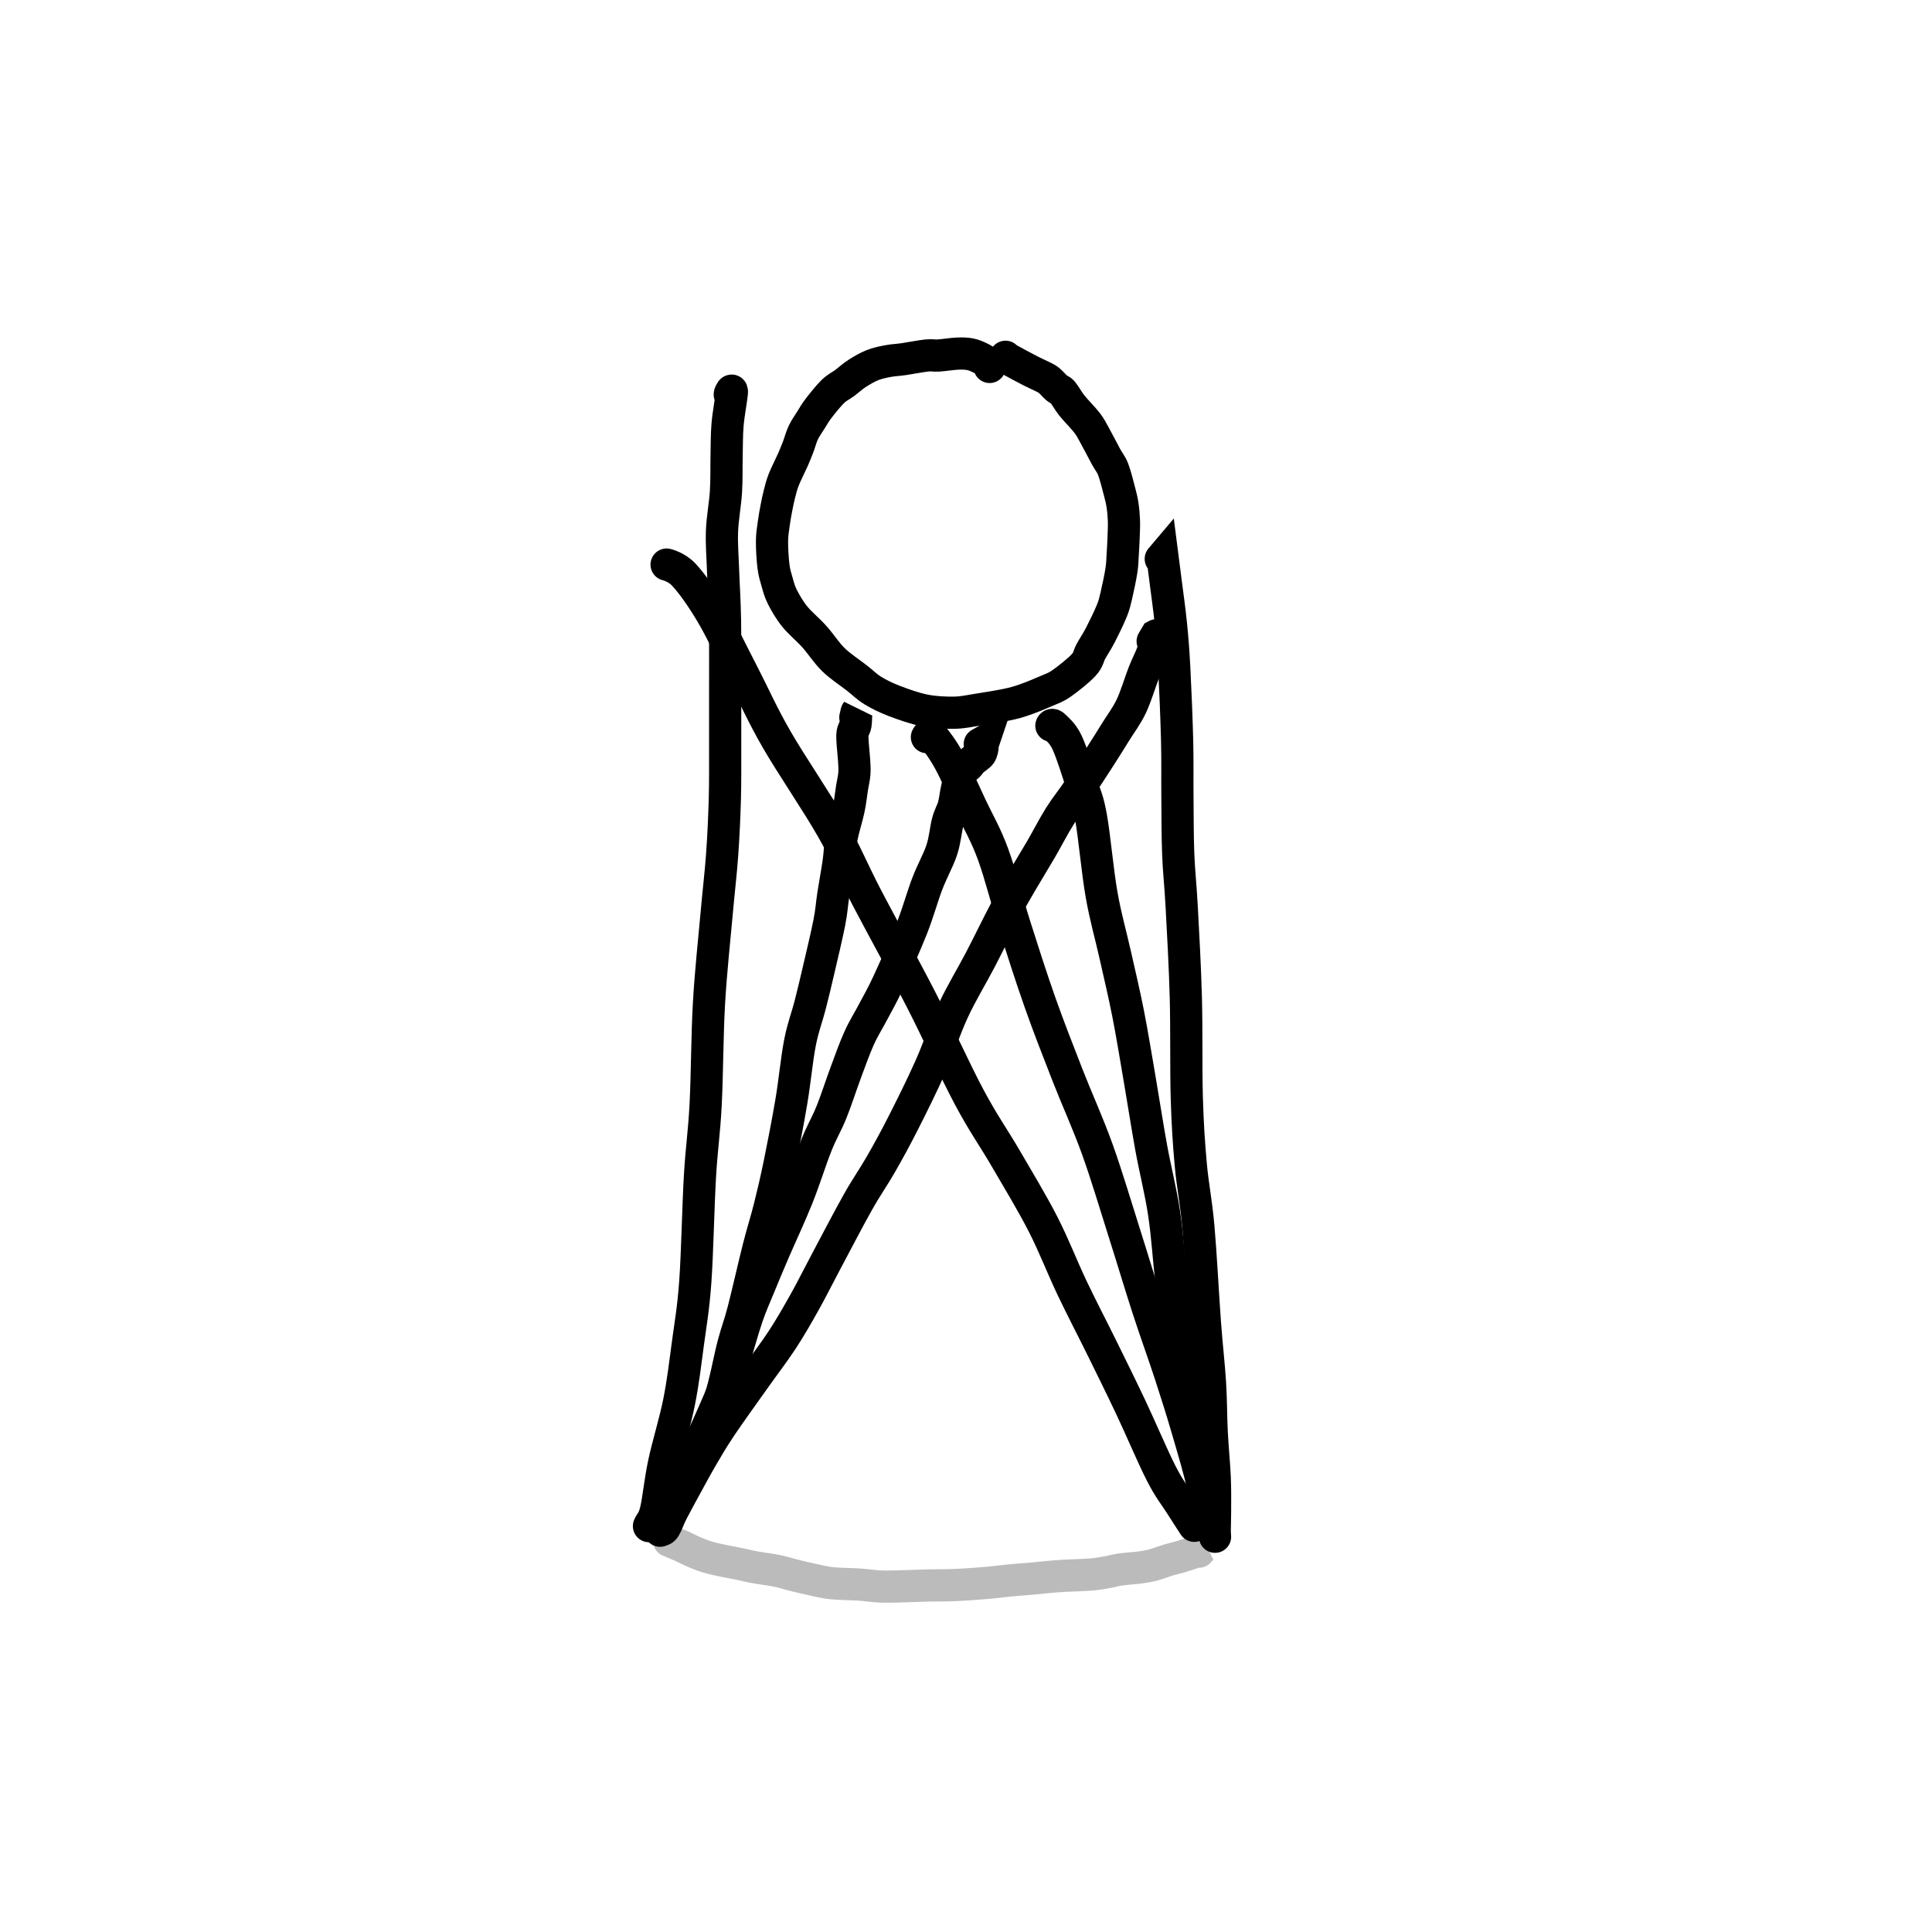 <?xml version="1.0" encoding="UTF-8" standalone="no"?>
<svg width="300" height="300" viewport-fill="#FFFFFF" style="background-color: #FFFFFF; stroke-width: 0px;" xmlns="http://www.w3.org/2000/svg">
<path d="M153.67 56.979C153.662 56.889 153.699 56.823 153.645 56.708 153.592 56.593 153.592 56.478 153.349 56.289 153.107 56.1 152.643 55.788 152.191 55.574 151.739 55.36 151.225 55.118 150.638 55.007 150.05 54.896 149.484 54.876 148.666 54.908 147.848 54.941 146.53 55.155 145.733 55.204 144.936 55.254 144.788 55.11 143.884 55.204 142.98 55.299 141.308 55.627 140.31 55.771 139.312 55.915 138.704 55.911 137.894 56.067 137.085 56.223 136.255 56.387 135.454 56.708 134.653 57.028 133.802 57.53 133.088 57.99 132.373 58.45 131.794 59 131.165 59.469 130.536 59.937 129.99 60.147 129.316 60.8 128.643 61.453 127.685 62.657 127.123 63.388 126.56 64.119 126.338 64.555 125.939 65.188 125.541 65.82 125.064 66.486 124.732 67.184 124.399 67.883 124.214 68.671 123.943 69.378 123.672 70.085 123.478 70.574 123.105 71.424 122.731 72.275 122.045 73.601 121.7 74.481 121.355 75.36 121.223 75.972 121.034 76.699 120.845 77.426 120.714 78.075 120.566 78.844 120.418 79.612 120.262 80.438 120.147 81.309 120.032 82.18 119.884 82.973 119.876 84.07 119.867 85.167 119.97 86.855 120.097 87.89 120.225 88.926 120.41 89.484 120.64 90.281 120.87 91.078 121.018 91.765 121.478 92.672 121.938 93.58 122.571 94.698 123.4 95.729 124.23 96.76 125.455 97.742 126.457 98.86 127.459 99.977 128.318 101.366 129.415 102.434 130.512 103.502 132.015 104.468 133.038 105.269 134.061 106.07 134.571 106.641 135.553 107.241 136.534 107.841 137.586 108.354 138.929 108.868 140.273 109.381 142.072 110.022 143.613 110.322 145.153 110.622 146.809 110.688 148.173 110.667 149.537 110.647 150.433 110.408 151.796 110.199 153.16 109.989 155.149 109.665 156.357 109.41 157.564 109.155 158.029 109.02 159.043 108.67 160.058 108.321 161.475 107.742 162.445 107.315 163.415 106.887 163.887 106.785 164.861 106.107 165.834 105.429 167.527 104.081 168.287 103.247 169.047 102.413 168.989 101.879 169.421 101.103 169.852 100.326 170.341 99.624 170.875 98.589 171.409 97.553 172.214 95.906 172.625 94.891 173.036 93.876 173.089 93.548 173.34 92.5 173.591 91.452 173.964 89.649 174.129 88.605 174.293 87.562 174.268 87.102 174.326 86.239 174.383 85.376 174.441 84.328 174.474 83.429 174.507 82.529 174.552 81.679 174.523 80.84 174.494 80.002 174.42 79.172 174.301 78.4 174.182 77.628 174.051 77.126 173.808 76.206 173.566 75.286 173.192 73.762 172.847 72.878 172.502 71.995 172.227 71.806 171.738 70.906 171.249 70.007 170.411 68.363 169.914 67.48 169.417 66.597 169.334 66.358 168.755 65.607 168.176 64.855 167.063 63.754 166.438 62.969 165.814 62.184 165.399 61.35 165.009 60.898 164.618 60.447 164.454 60.566 164.096 60.258 163.739 59.949 163.25 59.354 162.864 59.05 162.478 58.746 162.244 58.672 161.779 58.433 161.315 58.195 160.909 58.047 160.079 57.62 159.249 57.193 157.458 56.24 156.8 55.87 156.143 55.5 156.135 55.401 156.135 55.401" fill="none" stroke="#000000" stroke-opacity="1" stroke-width="5" stroke-linecap="round" />
<path d="M103.903 239.267C103.878 239.193 103.829 239.045 103.829 239.045 103.829 239.045 104.01 239.267 104.346 239.44 104.683 239.612 105.279 239.822 105.85 240.081 106.421 240.339 107.099 240.709 107.773 240.993 108.446 241.276 109.145 241.556 109.893 241.781 110.64 242.007 111.441 242.172 112.259 242.348 113.076 242.525 113.976 242.673 114.798 242.841 115.619 243.01 116.211 243.178 117.189 243.359 118.167 243.54 119.641 243.716 120.664 243.926 121.687 244.136 122.369 244.382 123.326 244.616 124.284 244.85 125.426 245.126 126.408 245.331 127.39 245.536 128.059 245.73 129.218 245.849 130.376 245.968 132.143 245.964 133.359 246.046 134.575 246.128 135.503 246.292 136.514 246.342 137.524 246.391 138.165 246.366 139.422 246.342 140.68 246.317 142.553 246.231 144.057 246.194 145.56 246.157 146.883 246.19 148.444 246.12 150.005 246.05 152.027 245.894 153.423 245.775 154.82 245.656 155.749 245.508 156.825 245.405 157.901 245.302 158.916 245.245 159.881 245.159 160.847 245.072 161.734 244.965 162.618 244.887 163.501 244.809 164.055 244.756 165.181 244.69 166.307 244.624 168.266 244.583 169.371 244.493 170.477 244.403 171.035 244.279 171.812 244.148 172.588 244.016 173.176 243.827 174.03 243.704 174.885 243.581 176.134 243.515 176.939 243.408 177.744 243.302 178.303 243.195 178.861 243.063 179.42 242.932 179.843 242.763 180.291 242.62 180.739 242.476 181.072 242.34 181.548 242.201 182.025 242.061 182.493 241.979 183.15 241.781 183.808 241.584 184.946 241.219 185.492 241.017 186.039 240.816 186.211 240.689 186.429 240.574 186.647 240.459 186.799 240.327 186.799 240.327 186.799 240.327 186.708 240.348 186.601 240.45 186.495 240.553 186.158 240.943 186.158 240.943" fill="#D0D0D0" stroke="#BBBBBB" fill-opacity="0" stroke-opacity="1" stroke-width="5" stroke-linecap="round" />
<path d="M102.498 237.69C102.744 237.525 102.929 237.681 103.237 237.197 103.545 236.712 103.78 235.894 104.346 234.781 104.913 233.667 105.854 231.95 106.639 230.516 107.424 229.083 108.175 227.673 109.055 226.178 109.934 224.682 110.579 223.536 111.914 221.544 113.249 219.551 115.476 216.47 117.066 214.223 118.655 211.975 120.143 210.061 121.453 208.06 122.764 206.059 123.832 204.169 124.929 202.218 126.026 200.266 126.662 198.927 128.034 196.351 129.407 193.775 131.699 189.363 133.162 186.762 134.624 184.162 135.622 182.822 136.81 180.748 137.997 178.673 139.008 176.832 140.285 174.314 141.563 171.795 143.182 168.546 144.476 165.637 145.77 162.728 146.76 159.626 148.05 156.862 149.34 154.097 150.901 151.57 152.216 149.047 153.53 146.525 154.886 143.715 155.938 141.726 156.989 139.738 157.585 138.74 158.526 137.117 159.466 135.494 160.58 133.711 161.582 131.989 162.585 130.268 163.575 128.329 164.54 126.788 165.506 125.248 166.34 124.278 167.375 122.746 168.41 121.213 169.778 119.106 170.752 117.594 171.725 116.082 172.399 114.993 173.217 113.674 174.034 112.356 174.926 111.214 175.657 109.681 176.388 108.149 177.054 105.877 177.604 104.48 178.155 103.083 178.685 102.155 178.96 101.3 179.235 100.445 179.149 99.784 179.256 99.353 179.363 98.921 179.556 98.827 179.601 98.712 179.646 98.597 179.527 98.662 179.527 98.662 179.527 98.662 178.985 99.575 178.985 99.575" fill="#D0D0D0" stroke="#000000" fill-opacity="0" stroke-opacity="1" stroke-width="5" stroke-linecap="round" />
<path d="M100.772 236.975C101.134 236.161 101.467 236.165 101.857 234.534 102.247 232.903 102.514 229.999 103.114 227.189 103.714 224.378 104.835 220.792 105.456 217.674 106.076 214.555 106.417 211.597 106.836 208.479 107.255 205.361 107.662 203.257 107.97 198.964 108.278 194.671 108.418 187.292 108.685 182.72 108.952 178.147 109.338 176.015 109.572 171.528 109.806 167.042 109.806 160.732 110.09 155.802 110.373 150.872 110.932 145.798 111.273 141.948 111.614 138.099 111.922 135.695 112.136 132.704 112.349 129.714 112.477 126.764 112.555 124.003 112.633 121.242 112.596 118.74 112.604 116.139 112.612 113.539 112.608 111.678 112.604 108.399 112.6 105.121 112.633 99.747 112.579 96.469 112.526 93.19 112.362 91.054 112.284 88.728 112.206 86.403 112.037 84.579 112.111 82.517 112.185 80.454 112.608 78.293 112.727 76.354 112.846 74.415 112.785 72.615 112.826 70.882 112.867 69.148 112.838 67.591 112.974 65.952 113.109 64.312 113.569 61.872 113.639 61.046 113.709 60.221 113.446 60.96 113.393 60.997 113.339 61.034 113.319 61.268 113.319 61.268" fill="#D0D0D0" stroke="#000000" fill-opacity="0" stroke-opacity="1" stroke-width="5" stroke-linecap="round" />
<path d="M104.79 233.105C105.267 232.299 105.657 231.942 106.22 230.689 106.783 229.436 107.608 227.004 108.167 225.586 108.726 224.169 108.894 223.775 109.572 222.185 110.25 220.595 111.511 217.854 112.234 216.047 112.957 214.239 113.282 213.265 113.91 211.339 114.539 209.412 115.344 206.413 116.006 204.486 116.667 202.559 117.193 201.454 117.879 199.778 118.565 198.101 119.136 196.725 120.122 194.428 121.108 192.132 122.686 188.767 123.795 185.998 124.904 183.229 125.894 180.024 126.777 177.814 127.661 175.604 128.334 174.618 129.094 172.736 129.854 170.855 130.619 168.447 131.338 166.524 132.056 164.602 132.689 162.79 133.408 161.2 134.127 159.61 134.899 158.423 135.651 156.985 136.403 155.547 136.929 154.713 137.919 152.572 138.909 150.432 140.581 146.697 141.592 144.142 142.602 141.587 143.21 139.261 143.983 137.24 144.755 135.219 145.696 133.612 146.226 132.014 146.756 130.416 146.854 128.789 147.162 127.651 147.471 126.513 147.844 126.008 148.074 125.186 148.304 124.364 148.378 123.485 148.543 122.721 148.707 121.957 148.863 121.16 149.06 120.601 149.258 120.042 149.521 119.644 149.726 119.369 149.931 119.093 150.083 119.155 150.293 118.95 150.502 118.744 150.732 118.379 150.983 118.136 151.234 117.894 151.583 117.676 151.796 117.495 152.01 117.314 152.146 117.232 152.265 117.052 152.384 116.871 152.454 116.653 152.511 116.411 152.569 116.168 152.577 115.798 152.61 115.597 152.643 115.396 152.708 115.203 152.708 115.203 152.708 115.203 152.142 115.523 152.142 115.523" fill="#D0D0D0" stroke="#000000" fill-opacity="0" stroke-opacity="1" stroke-width="5" stroke-linecap="round" />
<path d="M104.223 233.425C104.544 233.294 104.868 233.429 105.185 233.031 105.501 232.632 105.793 231.856 106.121 231.034 106.45 230.212 106.742 229.239 107.156 228.101 107.571 226.963 107.843 226.005 108.611 224.206 109.379 222.406 110.891 219.867 111.766 217.304 112.641 214.74 113.249 211.133 113.861 208.824 114.473 206.515 114.781 205.973 115.439 203.45 116.096 200.928 117.127 196.351 117.805 193.689 118.483 191.027 118.964 189.646 119.506 187.477 120.048 185.308 120.496 183.414 121.059 180.674 121.622 177.933 122.357 174.158 122.883 171.035 123.409 167.913 123.729 164.429 124.214 161.94 124.699 159.45 125.311 157.971 125.791 156.097 126.272 154.224 126.601 152.835 127.098 150.699 127.595 148.563 128.392 145.235 128.774 143.279 129.156 141.324 129.152 140.51 129.39 138.966 129.628 137.421 129.99 135.49 130.204 134.011 130.417 132.532 130.409 131.484 130.672 130.091 130.935 128.699 131.51 126.944 131.781 125.654 132.052 124.364 132.151 123.276 132.299 122.351 132.447 121.427 132.615 120.839 132.669 120.108 132.722 119.377 132.664 118.756 132.619 117.964 132.574 117.171 132.434 116.045 132.397 115.351 132.36 114.656 132.323 114.266 132.397 113.798 132.471 113.329 132.751 113.017 132.841 112.541 132.931 112.064 132.907 111.275 132.94 110.938 132.973 110.601 133.038 110.519 133.038 110.519 133.038 110.519 132.816 111.407 132.816 111.407" fill="#D0D0D0" stroke="#000000" fill-opacity="0" stroke-opacity="1" stroke-width="5" stroke-linecap="round" />
<path d="M188.672 238.626C188.655 238.281 188.623 238.232 188.623 237.591 188.623 236.95 188.672 236.137 188.672 234.781 188.672 233.425 188.709 231.519 188.623 229.456 188.536 227.394 188.277 224.871 188.154 222.406 188.031 219.941 188.06 217.509 187.883 214.666 187.706 211.823 187.394 209.375 187.094 205.349 186.794 201.322 186.449 194.597 186.084 190.509 185.718 186.421 185.2 184.17 184.901 180.822 184.601 177.473 184.412 174.737 184.284 170.419 184.157 166.101 184.268 159.84 184.136 154.914 184.005 149.988 183.693 144.582 183.496 140.864 183.298 137.146 183.064 135.478 182.953 132.606 182.842 129.734 182.859 126.571 182.83 123.633 182.801 120.696 182.863 118.3 182.781 114.981 182.699 111.661 182.497 106.731 182.337 103.716 182.177 100.7 182.041 99.119 181.819 96.888 181.598 94.657 181.224 92.069 181.006 90.331 180.788 88.593 180.513 86.461 180.513 86.461 180.513 86.461 180.242 86.781 180.242 86.781" fill="#D0D0D0" stroke="#000000" fill-opacity="0" stroke-opacity="1" stroke-width="5" stroke-linecap="round" />
<path d="M185.443 236.925C184.728 235.816 184.153 234.953 183.298 233.598 182.444 232.242 181.602 231.305 180.316 228.791 179.03 226.277 177.111 221.745 175.583 218.512 174.055 215.278 172.666 212.481 171.146 209.391 169.626 206.302 167.995 203.196 166.463 199.975 164.93 196.754 163.665 193.41 161.952 190.065 160.239 186.721 158.094 183.196 156.184 179.909 154.274 176.623 152.688 174.47 150.49 170.345 148.292 166.22 145.638 160.308 142.997 155.161 140.355 150.013 136.945 143.879 134.641 139.459 132.336 135.038 131.51 132.745 129.168 128.637 126.827 124.529 122.879 118.781 120.59 114.808 118.302 110.836 117.131 108.067 115.439 104.8 113.746 101.534 111.971 97.8 110.435 95.211 108.898 92.623 107.374 90.528 106.22 89.271 105.065 88.014 103.508 87.669 103.508 87.669" fill="#D0D0D0" stroke="#000000" fill-opacity="0" stroke-opacity="1" stroke-width="5" stroke-linecap="round" />
<path d="M188.549 234.51C188.393 232.768 188.376 231.437 188.08 229.284 187.785 227.131 187.591 225.019 186.774 221.593 185.956 218.167 183.989 212.497 183.175 208.726 182.362 204.954 182.296 202.354 181.893 198.964 181.491 195.575 181.281 191.844 180.759 188.389 180.238 184.934 179.391 181.684 178.763 178.233 178.134 174.782 177.588 171.167 176.988 167.683 176.388 164.199 175.801 160.567 175.164 157.33 174.527 154.093 173.854 151.332 173.167 148.259 172.481 145.186 171.672 142.445 171.048 138.892 170.423 135.338 169.934 129.787 169.421 126.936 168.907 124.085 168.587 123.724 167.966 121.784 167.346 119.845 166.401 116.801 165.699 115.301 164.996 113.802 164.158 113.223 163.751 112.787 163.345 112.352 163.258 112.688 163.258 112.688" fill="#D0D0D0" stroke="#000000" fill-opacity="0" stroke-opacity="1" stroke-width="5" stroke-linecap="round" />
<path d="M186.38 232.809C186.495 232.061 187.057 232.373 186.725 230.566 186.392 228.758 185.217 224.822 184.383 221.963 183.549 219.103 182.74 216.531 181.721 213.409 180.702 210.287 179.457 206.881 178.27 203.229 177.083 199.576 175.912 195.628 174.597 191.495 173.282 187.362 171.853 182.518 170.382 178.43 168.911 174.343 167.256 170.768 165.773 166.968 164.29 163.168 162.852 159.503 161.484 155.629 160.116 151.755 158.78 147.56 157.564 143.723 156.348 139.886 155.317 135.683 154.187 132.606 153.058 129.529 151.92 127.672 150.786 125.26 149.652 122.848 148.382 119.952 147.384 118.136 146.386 116.32 145.371 114.977 144.796 114.365 144.221 113.752 143.933 114.463 143.933 114.463" fill="#D0D0D0" stroke="#000000" fill-opacity="0" stroke-opacity="1" stroke-width="5" stroke-linecap="round" />
</svg>